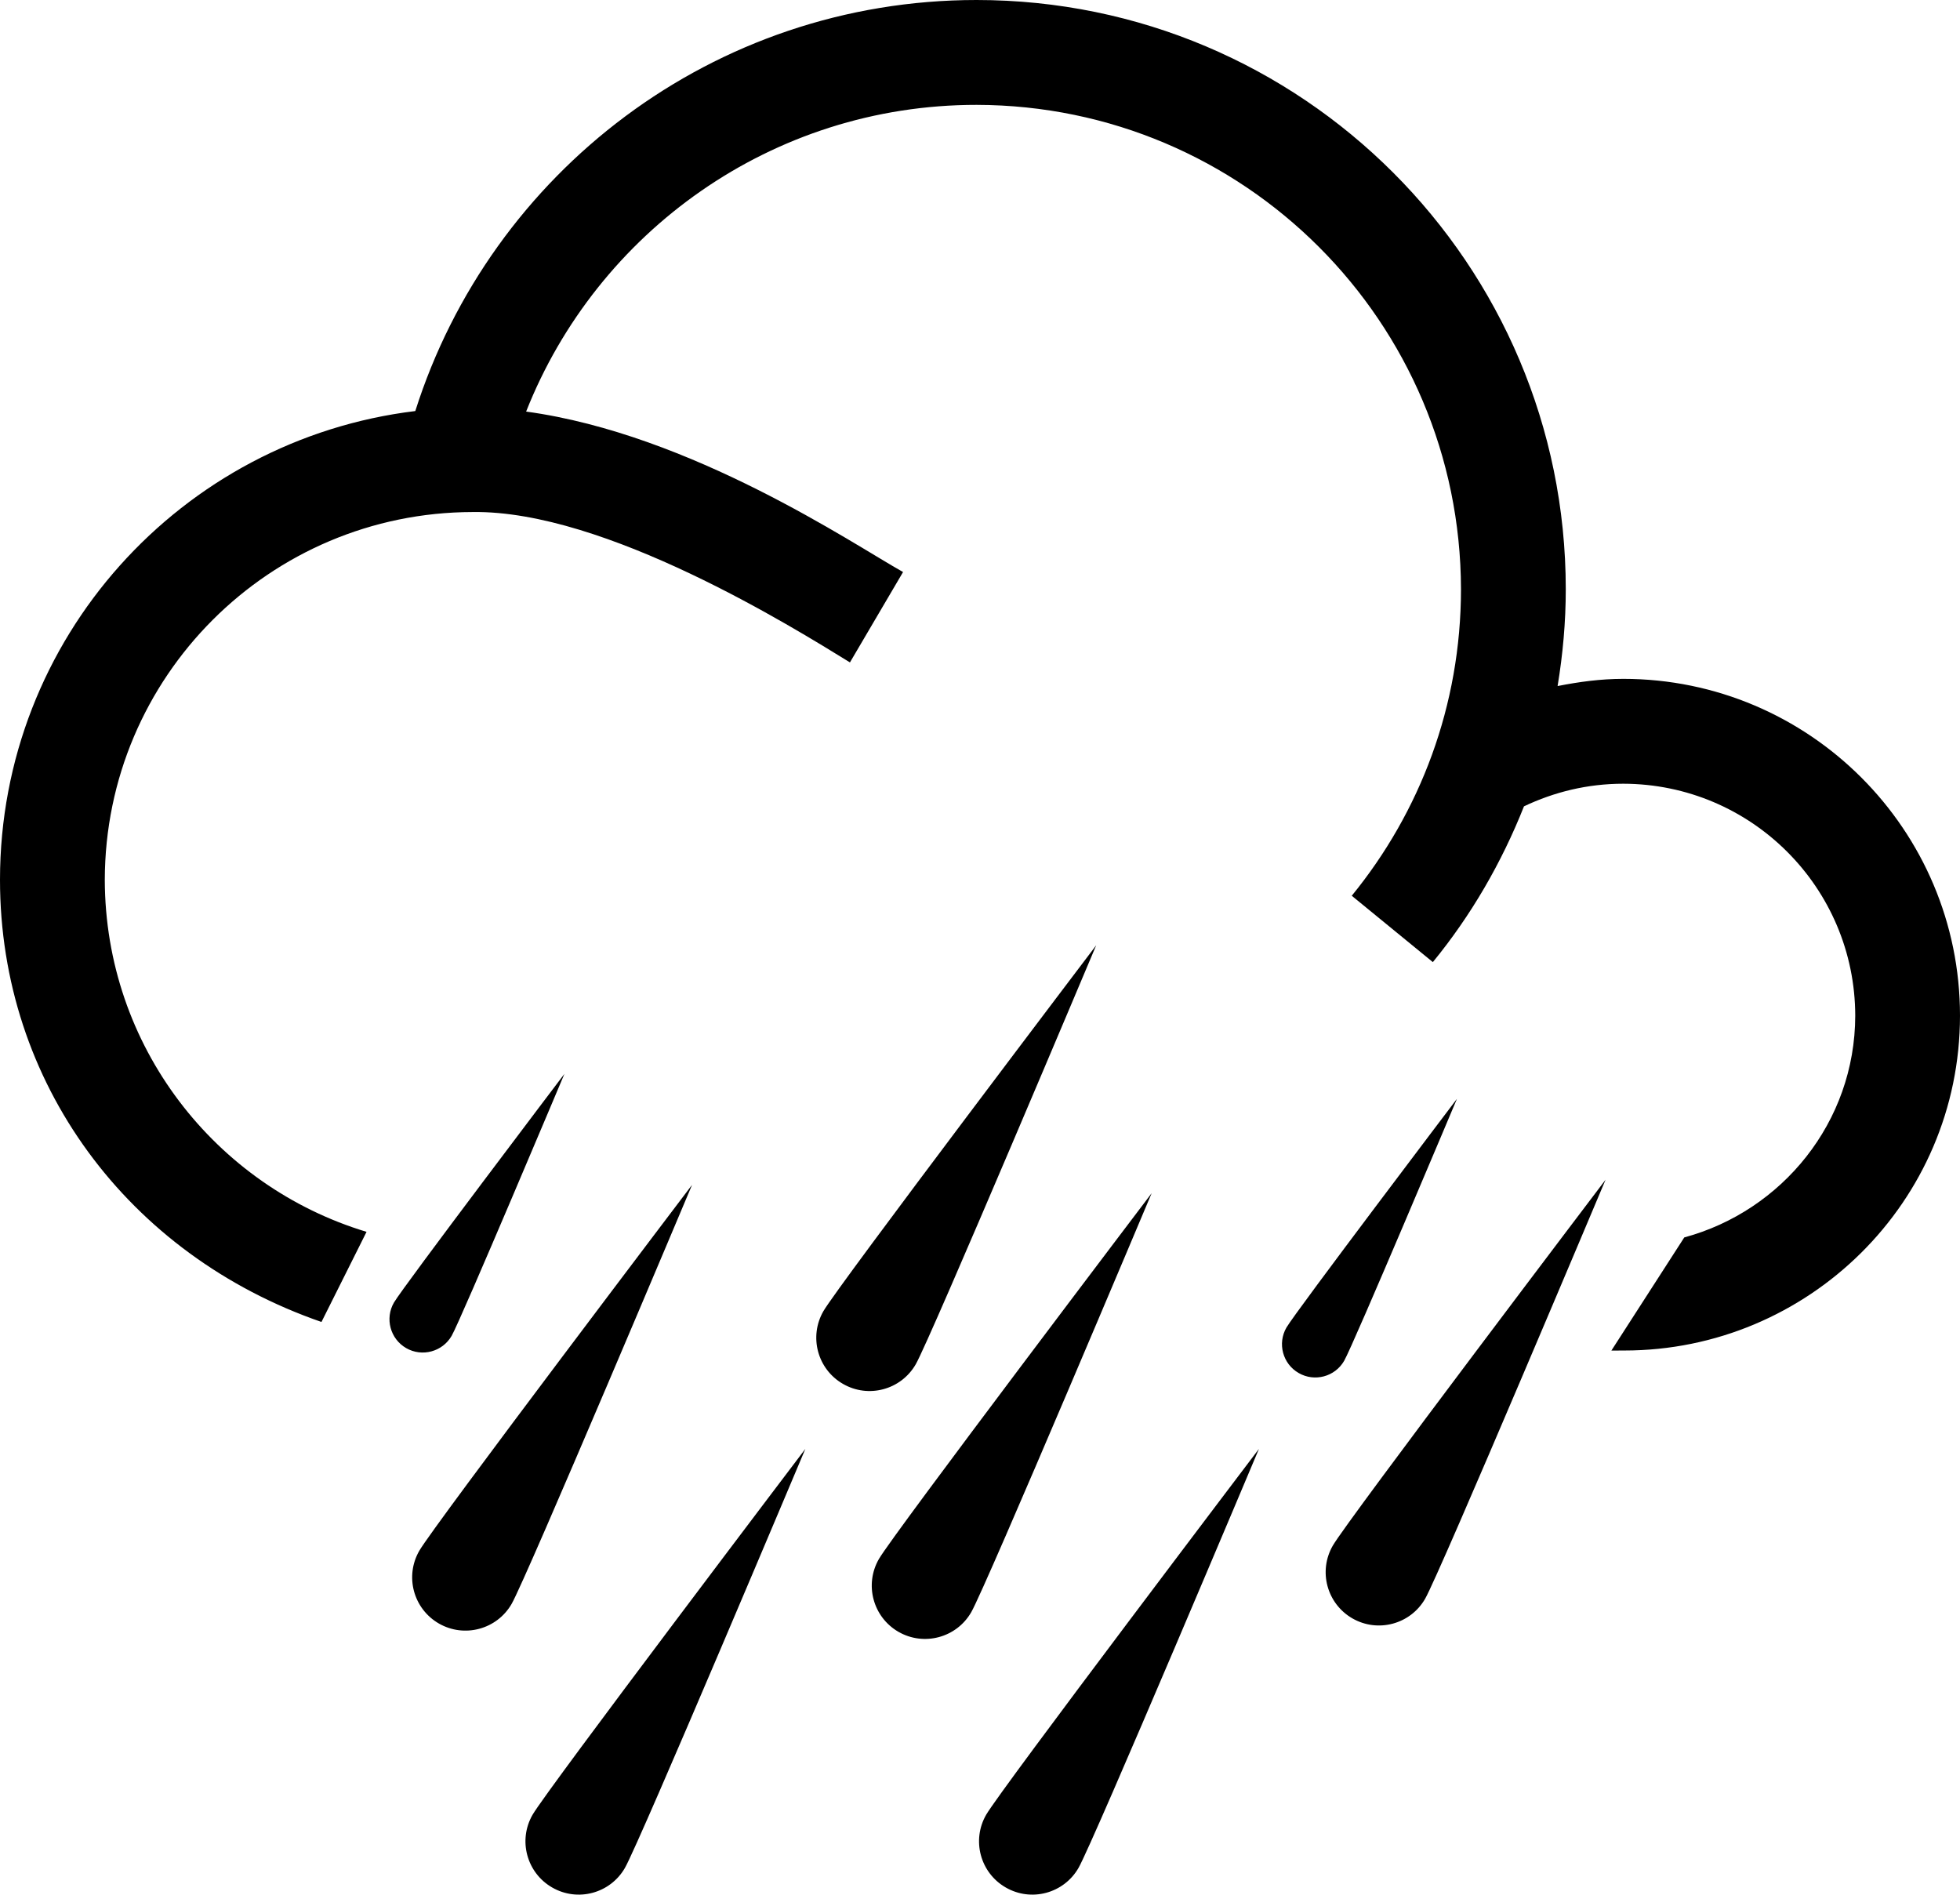 <?xml version="1.0" encoding="UTF-8" standalone="no"?>
<svg xmlns:rdf="http://www.w3.org/1999/02/22-rdf-syntax-ns#" xmlns="http://www.w3.org/2000/svg" xml:space="preserve" height="54.219" viewBox="0 0 56.092 54.219" width="56.092" version="1.1" enable-background="new 0 0 100 100" y="0px" x="0px" xmlns:cc="http://creativecommons.org/ns#" xmlns:dc="http://purl.org/dc/elements/1.1/">
<path id="bgColor00" d="m46.455 19.427c-0.645 0-1.268 0.085-1.879 0.206 0.149-0.903 0.234-1.827 0.234-2.771-0.002-9.311-7.549-16.86-16.862-16.862-7.535 0.002-13.9 4.942-16.063 11.763-6.696 0.812-11.885 6.502-11.885 13.415 0 5.802 3.656 10.735 9.2 12.653l1.29-2.579c-4.33-1.308-7.481-5.316-7.491-10.074 0.011-5.81 4.713-10.515 10.528-10.525 3.794-0.055 9.187 3.312 10.797 4.303l1.52-2.586c-1.434-0.802-6.055-3.946-10.787-4.592 2.029-5.135 7.031-8.779 12.892-8.777 7.655 0.014 13.847 6.207 13.862 13.862-0.002 3.333-1.172 6.378-3.126 8.771l2.321 1.899c1.088-1.328 1.964-2.835 2.608-4.458 0.86-0.409 1.816-0.647 2.841-0.647 3.665 0.007 6.633 2.974 6.639 6.639-0.006 3.052-2.096 5.587-4.893 6.345l-2.086 3.238 0.371-0.002c5.251 0 9.602-4.244 9.606-9.581 0-5.322-4.315-9.638-9.637-9.64zm-30.654 34.587c0.729 0.422 1.661 0.172 2.082-0.557 0.421-0.73 5.165-11.994 5.165-11.994s-7.385 9.74-7.806 10.469-0.17 1.662 0.559 2.082zm-2.876-15.785c0.263-0.455 3.228-7.498 3.228-7.498s-4.615 6.09-4.879 6.545c-0.263 0.455-0.107 1.039 0.35 1.303 0.454 0.262 1.038 0.105 1.301-0.35zm-0.925 6.149c-0.421 0.729-0.171 1.66 0.559 2.082 0.729 0.42 1.661 0.17 2.082-0.559s5.165-11.994 5.165-11.994-7.385 9.74-7.806 10.471zm14.206-5.334c0.421-0.729 5.165-11.992 5.165-11.992s-7.385 9.74-7.806 10.469-0.171 1.662 0.559 2.082c0.728 0.421 1.661 0.171 2.082-0.559zm12.496 7.269c0.729 0.42 1.661 0.17 2.082-0.559s5.165-11.994 5.165-11.994-7.385 9.74-7.806 10.471c-0.421 0.729-0.171 1.66 0.559 2.082zm-0.235-7.369c0.263-0.455 3.228-7.498 3.228-7.498s-4.615 6.09-4.879 6.545c-0.263 0.455-0.107 1.039 0.35 1.301 0.454 0.263 1.038 0.107 1.301-0.348zm-9.685 15.07c0.729 0.422 1.661 0.172 2.082-0.557 0.421-0.73 5.165-11.994 5.165-11.994s-7.385 9.74-7.806 10.469-0.171 1.662 0.559 2.082zm-3.629-9.4c-0.421 0.73-0.171 1.662 0.559 2.084 0.729 0.42 1.661 0.17 2.082-0.559s5.165-11.994 5.165-11.994-7.385 9.74-7.806 10.469z"/>
<rect id="bgColor" height="100" width="100" y="-16.928" x="-21.398" fill="none"/>
</svg>
